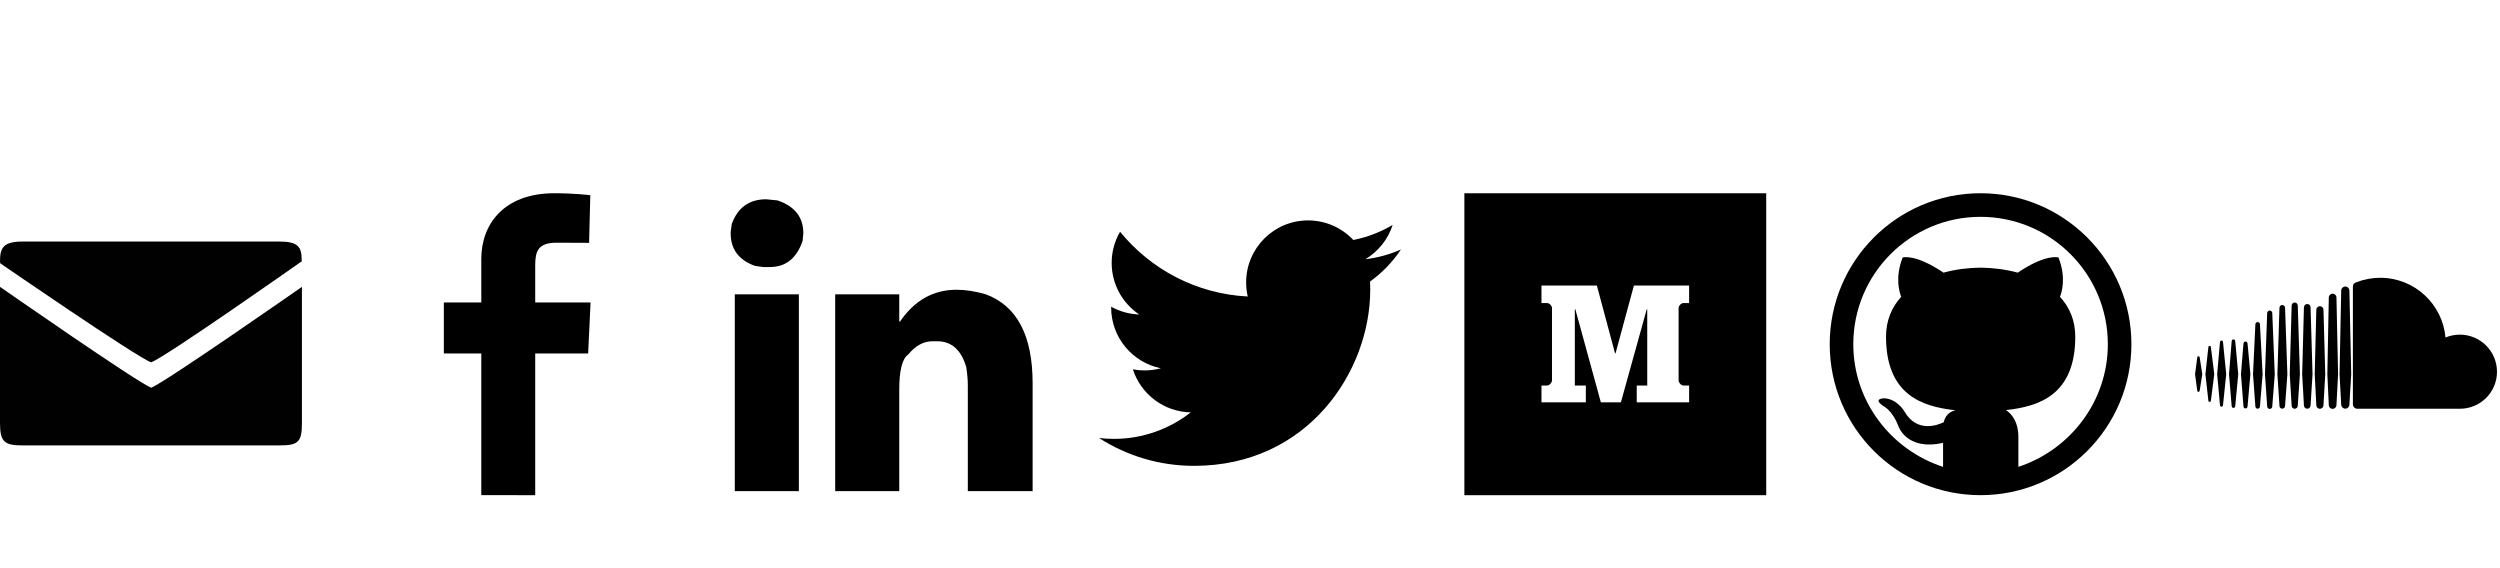 <?xml version="1.0" encoding="UTF-8"?>
<svg width="828px" height="188px" viewBox="0 0 828 188" version="1.1" xmlns="http://www.w3.org/2000/svg" xmlns:xlink="http://www.w3.org/1999/xlink">
    <!-- Generator: Sketch 42 (36781) - http://www.bohemiancoding.com/sketch -->
    <title>Artboard</title>
    <desc>Created with Sketch.</desc>
    <defs></defs>
    <g id="Page-1" stroke="none" stroke-width="1" fill="none" fill-rule="evenodd">
        <g id="service-email" transform="translate(0, 64)" fill-rule="nonzero" fill="#010101">
            <path d="M99.999,76.017 L99.999,31.005 C99.999,31.005 54.499,62.762 50.076,64.414 C45.725,62.839 0,31.005 0,31.005 L0,76.017 C0,82.268 1.328,83.518 7.5,83.518 L92.497,83.518 C98.825,83.518 99.999,82.419 99.999,76.017 Z M99.922,22.179 C99.922,17.627 98.598,16 92.497,16 L7.501,16 C1.225,16 0.001,17.951 0.001,22.502 L0.079,23.203 C0.079,23.203 45.251,54.311 50.077,56.013 C55.177,54.036 100,22.503 100,22.503 L99.922,22.179 Z" id="Shape"></path>
        </g>
        <g id="service-facebook" transform="translate(121, 64)" fill-rule="nonzero" fill="#000000">
            <path d="M38.403,99.998 L38.403,53.077 L26,53.077 L26,36.182 L38.403,36.182 L38.403,21.751 C38.403,10.413 45.73,0 62.615,0 C69.452,0 74.508,0.655 74.508,0.655 L74.109,16.432 C74.109,16.432 68.952,16.382 63.327,16.382 C57.239,16.382 56.263,19.189 56.263,23.847 L56.263,36.183 L74.594,36.183 L73.795,53.078 L56.263,53.078 L56.263,100 L38.403,99.998 L38.403,99.998 L38.403,99.998 Z" id="Shape"></path>
        </g>
        <g id="service-linkedin" transform="translate(242, 64)" fill-rule="nonzero" fill="#000000">
            <path d="M0,12.783 L0,13.284 C0,18.55 2.689,22.144 8.065,24.066 L10.794,24.443 L13.027,24.443 C18.237,24.443 21.837,21.559 23.821,15.792 L24.069,13.284 C24.069,7.934 21.215,4.297 15.508,2.376 L11.786,2 C6.161,2 2.357,4.718 0.371,10.15 L0,12.783 Z M1.366,33.472 L22.582,33.472 L22.582,98.669 L1.366,98.669 L1.366,33.472 Z M56.084,42.5 L55.835,42.5 L55.835,33.472 L34.618,33.472 L34.618,98.67 L55.835,98.67 L55.835,65.067 C55.835,58.631 56.828,54.745 58.813,53.407 C61.212,50.48 63.9,49.019 66.878,49.019 L68.366,49.019 C73.164,49.019 76.389,51.902 78.043,57.67 C78.376,59.927 78.541,61.933 78.541,63.689 L78.541,98.67 L100.004,98.67 L100.004,62.935 C100.004,47.139 94.835,37.316 84.496,33.471 C81.022,32.467 77.797,31.965 74.818,31.965 C67.125,31.966 60.88,35.478 56.084,42.5 L56.084,42.5 Z" id="Shape"></path>
        </g>
        <g id="service-twitter" transform="translate(364, 64)" fill-rule="nonzero" fill="#000000">
            <path d="M100.006,18.624 C96.327,20.258 92.372,21.36 88.221,21.856 C92.458,19.316 95.711,15.293 97.242,10.501 C93.278,12.853 88.887,14.561 84.212,15.483 C80.471,11.494 75.139,9 69.237,9 C57.907,9 48.72,18.19 48.72,29.522 C48.72,31.13 48.903,32.697 49.252,34.199 C32.201,33.343 17.083,25.172 6.965,12.756 C5.197,15.787 4.186,19.312 4.186,23.073 C4.186,30.192 7.806,36.473 13.312,40.152 C9.949,40.046 6.785,39.122 4.019,37.586 L4.016,37.843 C4.016,47.787 11.088,56.081 20.476,57.968 C18.753,58.437 16.94,58.687 15.07,58.687 C13.747,58.687 12.462,58.558 11.21,58.32 C13.822,66.473 21.397,72.406 30.376,72.571 C23.354,78.076 14.506,81.356 4.893,81.356 C3.239,81.356 1.605,81.258 0,81.07 C9.08,86.892 19.863,90.29 31.451,90.29 C69.188,90.29 89.824,59.019 89.824,31.899 C89.824,31.01 89.804,30.125 89.763,29.243 C93.776,26.353 97.256,22.74 100.006,18.624 L100.006,18.624 Z" id="Shape"></path>
        </g>
        <g id="service-medium" transform="translate(485, 64)" fill-rule="nonzero" fill="#000000">
            <path d="M0,0 L0,100 L99.972,100 L99.972,0 L0,0 Z M74.436,36.378 L72.501,36.378 C71.785,36.378 70.955,37.317 70.955,37.98 L70.955,62.02 C70.955,62.684 71.784,63.678 72.501,63.678 L74.436,63.678 L74.436,69.26 L57.086,69.26 L57.086,63.678 L60.566,63.678 L60.566,38.421 L60.401,38.421 L51.836,69.258 L45.204,69.258 L36.75,38.421 L36.584,38.421 L36.584,63.677 L40.23,63.677 L40.23,69.258 L25.535,69.258 L25.535,63.677 L27.415,63.677 C28.188,63.677 29.017,62.683 29.017,62.019 L29.017,37.98 C29.017,37.317 28.188,36.378 27.415,36.378 L25.535,36.378 L25.535,30.574 L43.881,30.574 L49.9,53.013 L50.068,53.013 L56.146,30.574 L74.433,30.574 L74.433,36.378 L74.436,36.378 L74.436,36.378 Z" id="Shape"></path>
        </g>
        <g id="service-github" transform="translate(606, 64)" fill-rule="nonzero" fill="#000000">
            <path d="M99.923,50 C99.923,77.638 77.568,100 49.937,100 C22.357,100 0,77.637 0,50 C0,22.412 22.356,0 49.937,0 C77.569,5.80188814e-14 99.923,22.412 99.923,50 Z M62.484,90.625 C79.665,84.962 92.114,68.944 92.114,50 C92.114,26.708 73.221,7.812 49.938,7.812 C26.697,7.812 7.81,26.707 7.81,50 C7.81,68.943 20.307,85.008 37.545,90.625 L37.545,82.667 C25.24,85.452 22.651,76.904 22.651,76.904 C20.698,71.875 17.871,70.555 17.871,70.555 C13.911,67.872 18.164,67.918 18.164,67.918 C22.51,68.212 24.804,72.362 24.804,72.362 C28.902,79.394 35.686,76.856 37.787,75.828 C38.419,72.753 40.816,72.114 41.595,71.866 C30.515,70.694 18.652,66.698 18.652,47.5 C18.652,42.121 20.551,37.736 23.677,34.309 C23.189,33.047 21.479,28.058 24.165,21.272 C24.165,21.272 28.314,19.96 37.687,26.301 C41.592,25.225 45.79,24.687 49.989,24.641 C54.136,24.696 58.34,25.228 62.293,26.301 C71.666,19.953 75.764,21.272 75.764,21.272 C78.448,28.059 76.788,33.048 76.252,34.309 C79.426,37.733 81.331,42.121 81.331,47.5 C81.331,66.698 69.467,70.638 58.386,71.811 C60.389,73.189 62.486,75.779 62.486,80.711 L62.486,90.625 L62.484,90.625 L62.484,90.625 Z" id="Shape"></path>
        </g>
        <g id="service-soundcloud" transform="translate(727, 64)" fill-rule="nonzero" fill="#000000">
            <path d="M4.829,50.542 C4.618,50.542 4.442,50.711 4.414,50.946 C4.414,50.948 3.43,59.93 3.43,59.93 L4.414,68.714 C4.44,68.947 4.618,69.118 4.829,69.118 C5.04,69.118 5.211,68.952 5.244,68.715 L6.364,59.929 L5.245,50.945 C5.211,50.708 5.04,50.542 4.829,50.542 Z M1.133,53.984 C0.925,53.984 0.76,54.142 0.732,54.374 L0,59.929 L0.732,65.39 C0.759,65.621 0.924,65.78 1.133,65.78 C1.336,65.78 1.499,65.622 1.532,65.391 L2.4,59.929 L1.532,54.37 C1.5,54.142 1.334,53.984 1.133,53.984 Z M8.759,48.78 C8.493,48.78 8.284,48.988 8.256,49.272 L7.324,59.93 L8.256,70.2 C8.284,70.486 8.493,70.69 8.759,70.69 C9.018,70.69 9.227,70.486 9.259,70.201 L10.319,59.93 L9.26,49.272 C9.227,48.987 9.018,48.78 8.759,48.78 L8.759,48.78 Z M12.72,48.403 C12.409,48.403 12.158,48.651 12.133,48.981 L11.251,59.932 L12.133,70.526 C12.158,70.853 12.41,71.1 12.72,71.1 C13.027,71.1 13.278,70.851 13.306,70.526 L14.308,59.932 L13.306,48.977 C13.278,48.651 13.027,48.403 12.72,48.403 Z M17.385,70.614 L17.385,70.614 L17.385,70.616 L17.385,70.614 Z M17.385,49.771 C17.358,49.396 17.069,49.111 16.711,49.111 C16.353,49.111 16.064,49.398 16.04,49.775 L15.208,59.934 L16.04,70.614 C16.064,70.991 16.353,71.277 16.711,71.277 C17.069,71.277 17.359,70.991 17.385,70.613 L18.328,59.934 L17.385,49.771 Z M20.738,42.659 C20.333,42.659 20.002,42.989 19.98,43.408 C19.98,43.411 19.198,59.938 19.198,59.938 L19.98,70.619 C20.002,71.036 20.333,71.365 20.738,71.365 C21.139,71.365 21.47,71.034 21.495,70.615 L21.495,70.618 L22.38,59.937 L21.495,43.407 C21.47,42.989 21.139,42.659 20.738,42.659 Z M24.733,38.851 C24.279,38.851 23.909,39.216 23.889,39.686 C23.889,39.687 23.159,59.994 23.159,59.994 L23.891,70.609 C23.91,71.075 24.279,71.44 24.733,71.44 C25.183,71.44 25.552,71.076 25.576,70.605 L25.574,70.612 L26.401,59.996 L25.576,39.688 C25.552,39.218 25.185,38.851 24.733,38.851 Z M28.885,37.017 C28.382,37.017 27.974,37.423 27.956,37.939 C27.956,37.941 27.276,59.943 27.276,59.943 L27.957,70.448 C27.976,70.96 28.382,71.363 28.885,71.363 C29.386,71.363 29.793,70.96 29.813,70.443 L29.813,70.449 L30.58,59.942 L29.813,37.938 C29.792,37.423 29.386,37.017 28.885,37.017 L28.885,37.017 Z M34.019,37.198 C34.001,36.633 33.557,36.19 33.006,36.19 C32.454,36.19 32.009,36.633 31.994,37.199 L31.363,59.943 L31.993,70.384 C32.007,70.942 32.453,71.384 33.005,71.384 C33.556,71.384 34.001,70.941 34.018,70.378 L34.728,59.944 L34.019,37.198 Z M34.019,70.377 L34.019,70.377 L34.019,70.383 L34.019,70.377 Z M37.161,36.687 C36.558,36.687 36.077,37.168 36.06,37.779 L35.481,59.943 L36.062,70.284 C36.077,70.891 36.556,71.373 37.161,71.373 C37.761,71.373 38.243,70.891 38.259,70.279 L38.259,70.286 L38.911,59.943 L38.259,37.778 C38.243,37.168 37.761,36.687 37.161,36.687 Z M41.348,37.411 C40.695,37.411 40.177,37.928 40.164,38.591 L39.635,59.945 L40.164,70.22 C40.178,70.875 40.695,71.391 41.348,71.391 C41.997,71.391 42.517,70.875 42.532,70.212 L42.532,70.221 L43.125,59.947 L42.532,38.59 C42.515,37.928 41.996,37.411 41.348,37.411 Z M46.267,33.488 C46.065,33.351 45.824,33.272 45.565,33.272 C45.314,33.272 45.079,33.347 44.881,33.478 C44.536,33.703 44.305,34.094 44.296,34.537 L44.292,34.776 L43.818,59.942 C43.818,59.955 44.296,70.156 44.296,70.156 L44.299,70.2 C44.313,70.485 44.422,70.747 44.594,70.954 C44.828,71.234 45.177,71.414 45.565,71.414 C45.909,71.414 46.224,71.272 46.454,71.043 C46.683,70.814 46.829,70.498 46.836,70.151 L46.888,69.14 L47.37,59.948 L46.835,34.537 C46.828,34.099 46.601,33.714 46.267,33.488 L46.267,33.488 Z M46.834,70.157 L46.834,70.153 L46.834,70.157 L46.834,70.151 L46.834,70.149 L46.834,70.149 L46.834,70.153 L46.834,70.157 Z M50.454,31.077 C50.251,30.955 50.015,30.883 49.765,30.883 C49.444,30.883 49.145,31 48.911,31.193 C48.61,31.442 48.415,31.816 48.411,32.235 L48.408,32.374 L47.855,59.951 L48.137,65.048 L48.411,70.01 C48.421,70.744 49.027,71.349 49.765,71.349 C50.502,71.349 51.109,70.744 51.119,69.998 L51.119,70.012 L51.722,59.952 L51.722,59.952 L51.119,32.235 C51.112,31.744 50.844,31.314 50.454,31.077 L50.454,31.077 Z M87.704,46.831 C86.018,46.831 84.41,47.173 82.946,47.787 C81.967,36.698 72.671,28 61.331,28 C58.557,28 55.852,28.545 53.462,29.47 C52.533,29.83 52.289,30.199 52.279,30.916 L52.279,69.966 C52.289,70.718 52.872,71.304 53.608,71.378 C53.638,71.382 87.702,71.378 87.702,71.378 C94.493,71.378 100.002,65.93 100.002,59.133 C100.002,52.339 94.495,46.831 87.704,46.831 Z" id="Shape"></path>
        </g>
        <g id="Artboard"></g>
    </g>
</svg>